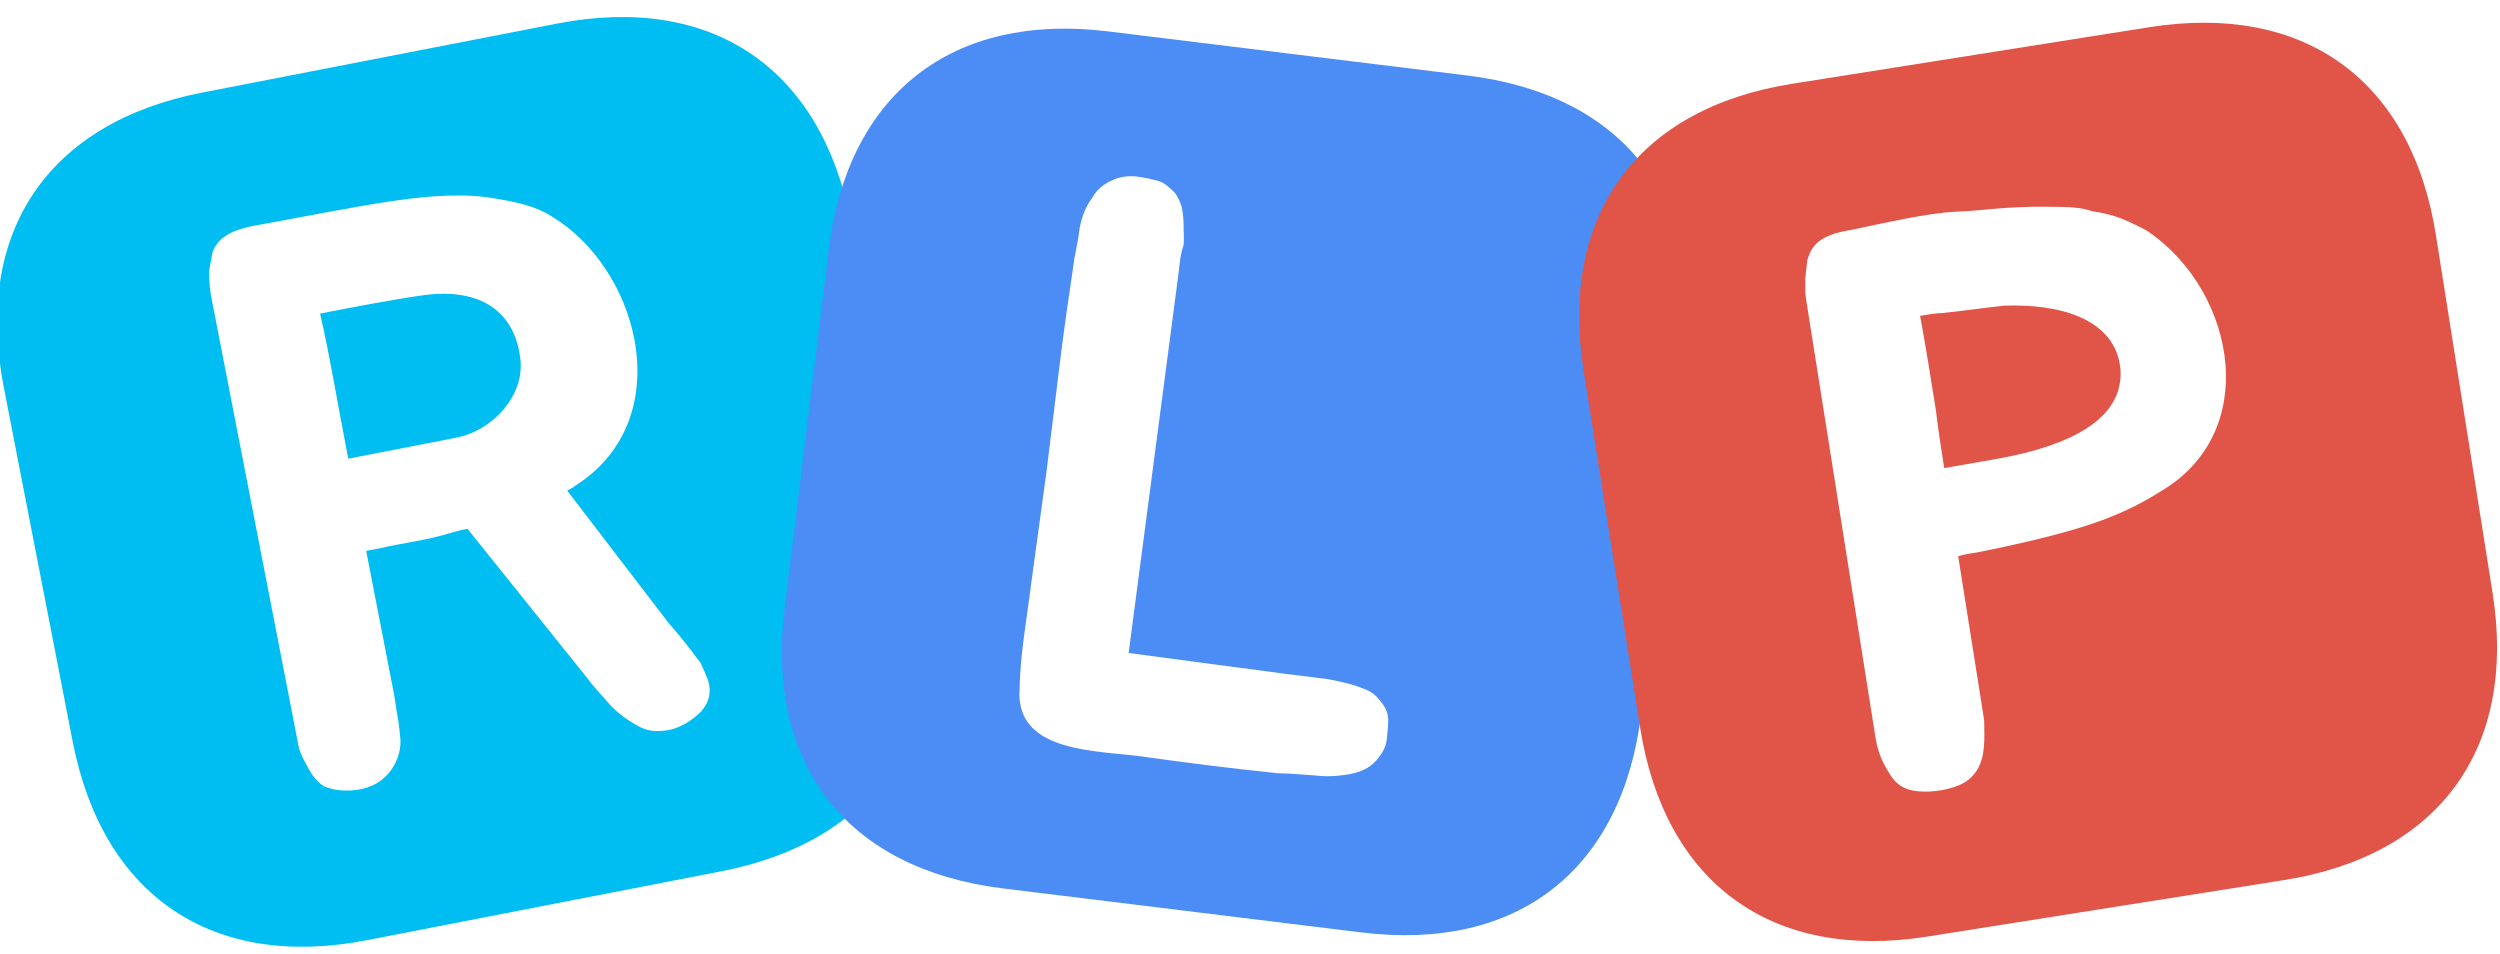 <svg xmlns="http://www.w3.org/2000/svg" viewBox="0 0 249 95">
  <g fill="none" fill-rule="evenodd">
    <path fill="#00bef2" fill-rule="nonzero" d="M64.033,5 C79.685,5 89.016,14.331 88.974,29.983 L88.974,66.017 C88.974,81.669 79.642,91 63.99,91 L27.999,91 C12.347,91 3.016,81.669 3.016,65.974 L3.016,29.983 C3.016,14.331 12.347,5 27.999,5 Z M26.536,20.128 C26.136,20.448 25.896,20.928 25.736,21.488 C25.496,21.968 25.256,22.608 25.176,23.248 C25.096,23.808 25.016,24.528 25.016,25.168 L25.016,70.608 C25.016,71.168 25.096,71.568 25.256,72.128 C25.416,72.608 25.576,73.248 25.816,73.808 C26.056,74.288 26.376,74.848 26.776,75.168 C27.416,75.568 27.976,75.808 28.776,75.968 C30.296,76.288 31.736,76.128 32.856,75.408 C34.136,74.608 34.936,73.248 35.096,72.048 C35.176,71.328 35.256,70.288 35.256,69.808 C35.256,68.928 35.336,68.208 35.336,67.408 L35.336,52.928 L36.856,52.928 C38.936,52.848 40.856,53.008 43.096,52.848 C43.896,52.768 44.776,52.688 45.656,52.688 L54.536,69.568 C55.096,70.768 55.816,71.808 56.296,72.688 C56.936,73.648 57.576,74.368 58.536,75.168 C59.176,75.728 59.896,76.048 60.776,76.128 C61.656,76.288 62.456,76.128 63.256,75.888 C63.896,75.648 64.536,75.328 65.016,75.008 C65.496,74.608 65.896,74.208 66.136,73.568 C66.296,73.168 66.376,72.608 66.296,72.048 C66.216,71.568 66.056,70.848 65.896,70.208 C65.576,69.648 65.336,69.008 65.016,68.448 C64.776,67.968 64.456,67.328 64.216,66.928 L63.496,65.648 L56.136,50.848 C56.376,50.768 56.776,50.688 57.016,50.528 C62.936,48.208 65.576,42.928 65.576,37.248 C65.576,32.368 63.576,27.168 59.896,23.808 C59.256,23.168 58.536,22.688 57.496,22.128 C56.696,21.728 55.736,21.328 54.856,21.008 C51.896,19.808 48.216,19.408 45.096,19.248 C40.456,19.008 35.656,19.088 30.936,19.008 C28.376,18.928 27.176,19.488 26.536,20.128 Z M45.656,29.008 C50.856,29.248 54.456,31.808 54.056,37.088 C53.816,40.688 50.056,43.568 46.296,43.568 L35.336,43.568 C35.336,37.408 35.496,33.248 35.336,28.848 C38.616,28.848 42.536,28.848 45.656,29.008 Z" transform="rotate(-11 45.995 48)"/>
    <path fill="#4C8CF5" fill-rule="nonzero" d="M141.033,5 C156.685,5 166.016,14.331 165.974,29.983 L165.974,66.017 C165.974,81.669 156.642,91 140.99,91 L104.999,91 C89.347,91 80.016,81.669 80.016,65.974 L80.016,29.983 C80.016,14.331 89.347,5 104.999,5 Z M109.608,19 C108.728,19 107.848,19.24 107.128,19.72 C106.328,20.2 105.768,20.84 105.448,21.64 C104.888,22.6 104.648,23.64 104.568,24.76 C104.568,25.8 104.488,26.92 104.408,27.96 L104.408,28.36 C104.328,31.96 104.248,34.6 104.248,38.44 L104.248,49.16 L104.088,60.76 C104.088,64.2 103.848,67.72 104.248,71.32 C104.248,71.8 104.408,72.36 104.568,72.84 C106.248,77.4 113.608,76.12 117.768,76.28 C122.168,76.36 126.328,76.36 130.488,76.28 L130.808,76.28 C132.088,76.12 133.368,76.12 134.568,76.04 C135.768,76.04 136.968,75.8 138.168,75.4 C139.048,75.08 139.688,74.68 140.248,73.96 C140.728,73.32 141.128,72.52 141.128,71.72 C141.128,71.08 141.128,69.88 140.968,69.32 C140.808,68.76 140.488,68.28 139.848,67.72 C139.528,67.4 139.048,67.08 138.408,66.92 C137.768,66.76 137.128,66.6 136.328,66.52 C135.608,66.44 134.808,66.36 134.168,66.36 L130.408,66.36 L114.568,66.2 L114.888,28.52 L114.888,27.08 C114.888,26.52 114.888,25.88 115.048,25.24 C115.048,24.6 114.888,23.96 114.808,23.24 C114.728,22.6 114.568,21.96 114.408,21.48 C114.168,20.92 113.848,20.44 113.528,20.12 C112.888,19.64 112.328,19.24 111.688,19.16 C111.048,19.08 110.328,19 109.608,19 Z" transform="rotate(7 122.995 48)"/>
    <path fill="#E15549" fill-rule="nonzero" d="M221.033,5 C236.685,5 246.016,14.331 245.974,29.983 L245.974,66.017 C245.974,81.669 236.642,91 220.99,91 L184.999,91 C169.347,91 160.016,81.669 160.016,65.974 L160.016,29.983 C160.016,14.331 169.347,5 184.999,5 Z M188.536,20.297 L188.376,20.297 C186.136,20.297 185.096,20.857 184.616,21.337 C184.216,21.657 183.976,22.137 183.736,22.617 C183.576,23.177 183.416,23.817 183.256,24.377 C183.176,25.017 183.016,25.657 183.016,26.377 L183.016,70.617 C183.016,72.457 183.496,73.577 183.896,74.537 C184.536,75.977 185.576,76.457 187.016,76.697 C188.376,76.937 190.376,76.857 191.496,76.217 C193.131,75.274 193.53,73.59 193.782,71.942 L193.847,71.494 C193.89,71.197 193.931,70.903 193.976,70.617 L193.976,54.057 C194.376,53.977 195.736,53.977 196.136,53.977 C198.136,53.897 199.416,53.817 201.656,53.657 C206.616,53.257 210.616,52.697 214.856,50.857 C220.216,48.777 222.856,44.297 223.256,39.417 C223.656,34.297 221.656,28.777 217.656,25.017 C216.936,24.457 216.136,23.897 215.336,23.417 C214.536,22.937 213.576,22.537 212.536,22.217 C211.656,21.737 210.616,21.497 209.736,21.337 C208.776,21.177 207.896,21.017 206.856,20.857 C205.576,20.697 204.296,20.537 203.016,20.457 C201.816,20.377 200.536,20.297 199.096,20.137 C196.456,19.817 191.816,20.137 188.536,20.297 Z M193.976,29.817 C194.936,29.817 195.736,29.817 196.216,29.897 C197.416,29.977 201.256,30.057 202.456,30.137 C207.656,30.777 213.176,33.017 212.856,38.217 C212.296,44.217 204.056,45.017 198.936,45.097 L193.976,45.177 C193.976,43.337 193.976,41.417 194.056,39.497 C194.056,35.977 194.056,33.097 193.976,29.817 Z" transform="rotate(-9 202.995 48)"/>
  </g>
</svg>